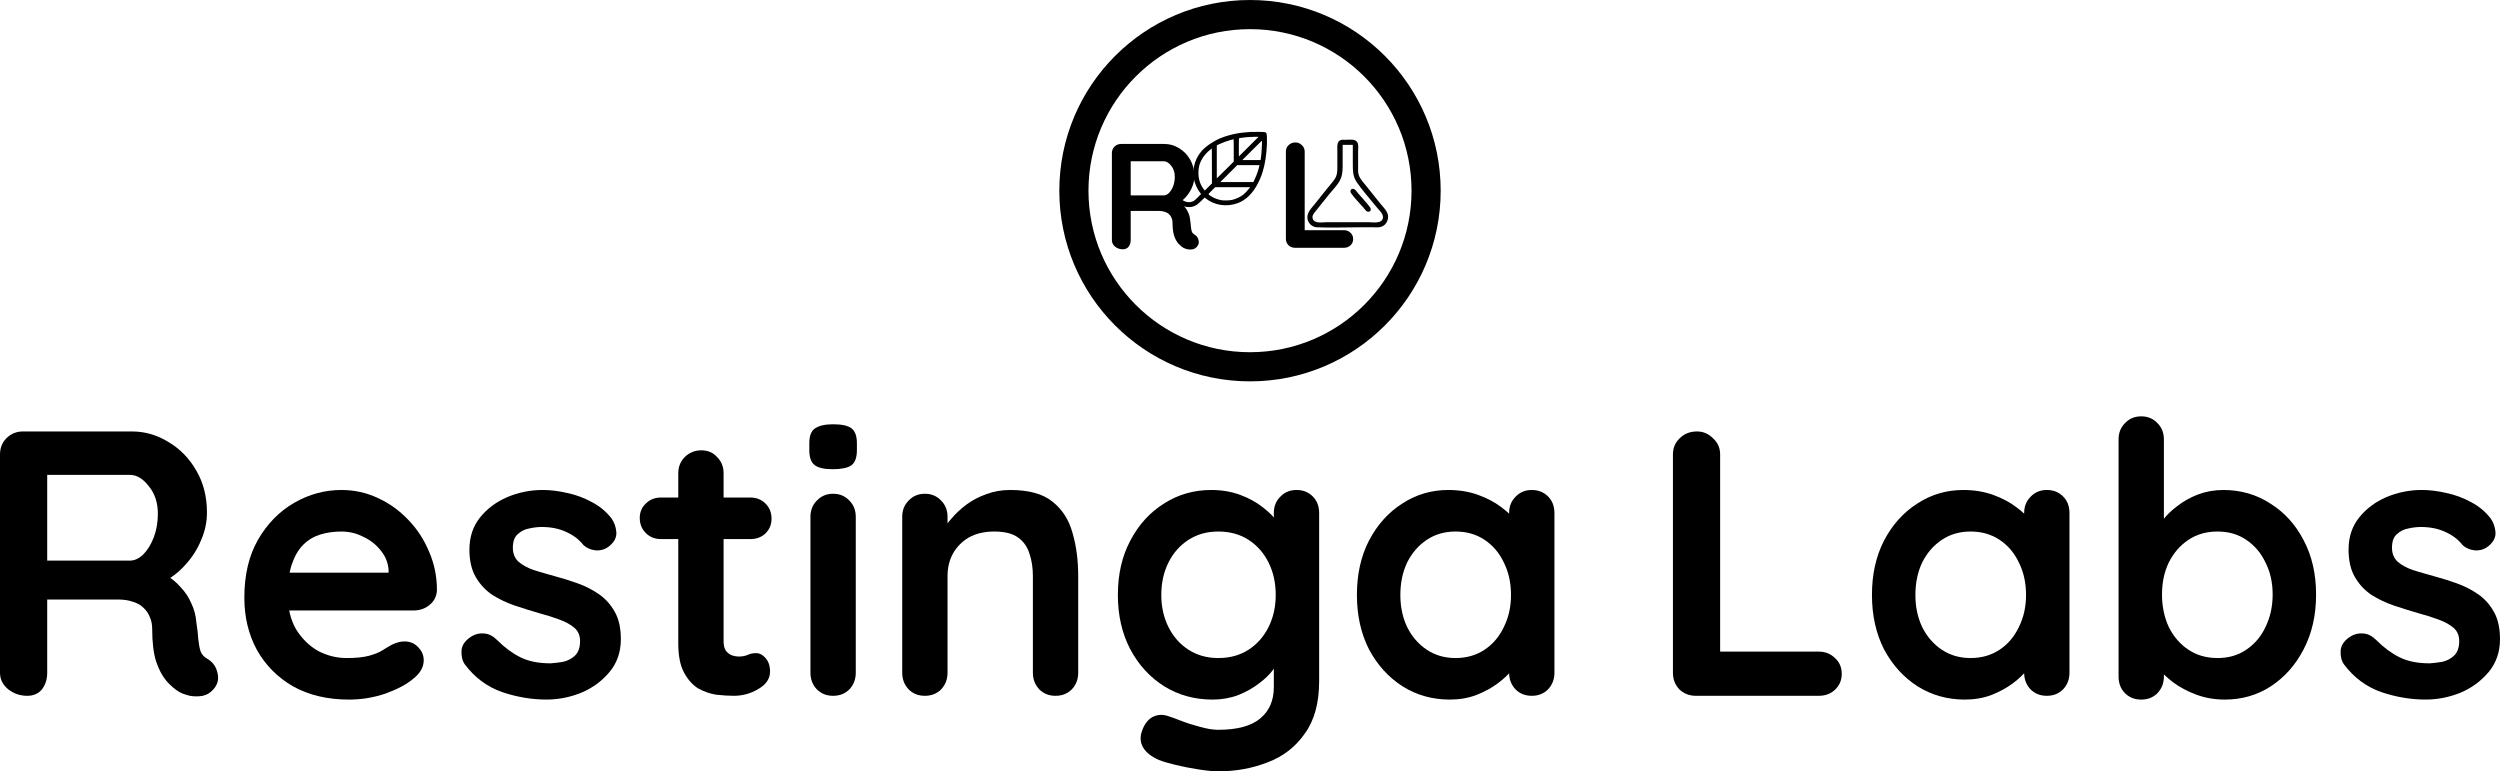 <svg enable-background="new 0 0 30 30" height="3192.086" viewBox="0 0 10345.954 3192.086" width="10345.955" xmlns="http://www.w3.org/2000/svg"><circle cx="5172.977" cy="789.119" fill="none" r="728.799" stroke="#000" stroke-width="120.64"/><g transform="translate(4372.978 -59.297)"><path d="m273.294 1091.003q-17.438 0-31.139-10.587-13.701-11.21-13.701-27.403v-359.97q0-16.192 10.587-26.78 11.21-11.21 27.403-11.21h179.362q32.385 0 60.41 17.438 28.648 16.815 46.086 47.332 17.438 29.894 17.438 69.129 0 23.666-9.965 46.086-9.342 22.42-26.157 40.481-16.192 18.061-36.744 28.025l.623-14.324q17.438 9.342 28.648 22.42 11.833 12.456 18.061 27.403 6.851 14.324 8.096 31.139 2.491 15.57 3.114 27.403 1.246 11.833 3.737 19.929 3.114 8.096 11.21 12.456 13.701 8.096 16.815 23.666 3.737 14.947-6.851 26.78-6.851 8.096-17.438 10.587-10.587 1.868-21.175 0-10.587-2.491-17.438-6.228-10.587-6.228-21.175-18.061-10.587-12.456-17.438-33.008-6.228-20.552-6.228-52.937 0-10.587-3.737-19.306-3.737-9.342-10.587-15.57-6.851-6.851-17.438-9.965-10.587-3.737-24.911-3.737h-125.803l9.342-14.324v135.144q0 16.192-8.719 27.403-8.719 10.587-24.289 10.587zm24.289-222.957h145.109q11.21 0 21.797-9.965 10.587-10.587 17.438-28.025 6.851-18.061 6.851-39.235 0-27.403-14.947-45.463-14.324-18.684-31.139-18.684h-143.863l7.473-19.929v176.248z" transform="translate(0 0)"/><path d="m1188.888 1011.883q16.192 0 26.78 10.587 11.21 9.964 11.21 26.157 0 15.57-11.21 26.157-10.587 9.965-26.78 9.965h-202.405q-16.192 0-27.403-10.587-10.587-11.21-10.587-27.402v-359.97q0-16.192 11.21-26.78 11.21-11.21 28.648-11.21 14.947 0 26.157 11.21 11.833 10.587 11.833 26.78v335.681l-13.701-10.587z" transform="translate(0 0)"/><path d="m1177.428 638.443c-19.022 4.532-16 27.7-16 42.468v64c0 19.018.817 36.122-9.464 53-8.028 13.18-19.305 24.961-28.936 37l-55.2 69c-13.808 17.261-31.437 33.296-30.361 57 .932 20.534 18.503 38.057 38.961 38.961 59.076 2.609 118.859.039 178 .039h56c10.444 0 21.894 1.342 32-1.774 24.947-7.692 36.509-38.573 24.096-61.226-7.308-13.336-19.217-25.15-28.696-37l-56-70c-11.183-13.979-25.16-27.858-31.31-45-4.351-12.129-3.09-25.348-3.09-38v-61c0-11.585 2.727-27.63-3.483-37.996-9.085-15.165-33.519-10.004-48.517-10.004-5.796 0-12.329-.819-18 .532m48 20.468v78c0 26.535-.183 52.152 15.344 75 24.687 36.326 55.216 69.701 82.656 104 9.199 11.499 28.697 27.882 26.815 44-3.104 26.58-41.211 19-59.815 19h-173c-16.921 0-49.231 6.675-57.235-13-5.575-13.703 4.434-23.999 12.435-34l53.6-67c16.105-20.13 38.486-41.15 48.772-65 9.039-20.961 8.428-42.631 8.428-65v-76zm0 181.769c-9.18.409-12.253 10.243-7.656 17.231 14.334 21.786 34.963 41.18 51.927 61 5.293 6.184 12.139 18.221 21.729 16.756 9.981-1.525 9.99-12.3 5.152-18.756-15.157-20.227-33.179-38.757-49.573-58-5.293-6.212-12.27-18.645-21.579-18.231z" fill="#040404"/><path d="m802.354 605.366c-47.902 2.606-87.385 10.723-124.264 25.755-28.861 11.725-61.431 33.872-78.366 53.213-16.335 18.84-26.957 40.686-32.068 65.94-2.405 12.426-2.405 37.88 0 49.505 4.109 19.441 13.529 40.686 24.452 55.117l5.412 7.316-12.827 12.927c-7.015 7.115-14.631 13.93-16.836 15.232-14.03 8.318-32.87 7.115-46.298-2.806-3.307-2.405-7.015-4.91-8.217-5.512-5.311-2.906-13.128 2.806-13.128 9.52 0 7.015 13.028 17.437 27.458 22.047 10.122 3.207 24.552 3.608 34.674.902 12.527-3.307 19.241-7.716 35.275-23.35l14.731-14.431 4.309 3.507c35.375 28.661 85.882 36.477 131.279 20.143 35.275-12.727 63.936-40.787 85.582-83.878 12.226-24.151 18.439-41.688 25.354-70.85 8.017-33.872 12.827-85.181 11.124-118.351-.802-16.234-1.804-19.141-7.316-20.844-4.409-1.403-42.19-2.104-60.328-1.102zm-7.516 60.629c-22.347 22.347-40.686 40.586-40.786 40.586-.201 0-.301-16.836-.301-37.48 0-34.874.1-37.58 1.804-38.081 2.606-.802 25.354-3.608 36.778-4.51 5.512-.501 17.437-.902 26.556-1.002l16.535-.1zm-62.132 15.834v46.298l-22.748 22.548c-12.627 12.426-28.36 27.959-35.074 34.573l-12.326 12.026v-68.245-68.245l11.324-5.311c13.028-6.213 31.767-13.028 46.799-17.036 5.812-1.603 10.823-2.906 11.324-2.906.401-.1.702 20.744.702 46.298zm116.247-13.629c-1.102 21.947-2.205 33.471-4.109 46.098l-1.202 7.316h-37.68-37.68l40.586-40.586c39.684-39.684 40.586-40.586 40.887-37.379.201 1.804-.1 12.827-.802 24.552zm-221.27 164.95-14.932 14.932-5.512-7.516c-14.932-20.443-21.646-43.793-20.544-71.652.601-17.437 3.608-29.563 11.124-44.795 8.819-17.738 22.247-33.671 39.684-46.9l4.51-3.407.301 72.253.2 72.253zm210.748-86.784c-2.606 13.93-11.124 38.281-19.642 56.119l-4.91 10.322h-68.445-68.345l35.075-35.074 35.075-35.074h45.998 45.898zm-41.688 92.697c-9.821 12.026-17.437 20.043-23.55 24.953-12.326 9.821-28.26 17.537-45.396 22.047-11.023 3.006-35.676 3.708-47.501 1.503-15.533-2.906-32.268-9.721-43.793-17.738-10.823-7.516-11.324-5.011 5.011-21.446l14.531-14.531h72.454 72.554z"/></g><g transform="translate(-1832.321 1533.625)"><path d="m1944.849 1345.883q-43.761 0-78.144-26.569-34.383-28.132-34.383-68.767v-903.35q0-40.635 26.569-67.204 28.132-28.132 68.767-28.132h450.112q81.27 0 151.6 43.761 71.893 42.198 115.654 118.78 43.761 75.019 43.761 173.481 0 59.39-25.006 115.654-23.443 56.264-65.641 101.588-40.635 45.324-92.21 70.33l1.563-35.946q43.761 23.443 71.893 56.264 29.695 31.258 45.324 68.767 17.192 35.946 20.317 78.144 6.252 39.072 7.814 68.767 3.126 29.695 9.377 50.012 7.814 20.317 28.132 31.258 34.383 20.318 42.198 59.39 9.377 37.509-17.192 67.204-17.192 20.317-43.761 26.569-26.569 4.689-53.138 0-26.569-6.252-43.761-15.629-26.569-15.629-53.138-45.324-26.569-31.258-43.761-82.833-15.629-51.575-15.629-132.846 0-26.569-9.377-48.45-9.377-23.443-26.569-39.072-17.192-17.192-43.761-25.006-26.569-9.377-62.516-9.377h-315.703l23.443-35.946v339.147q0 40.635-21.88 68.767-21.88 26.569-60.953 26.569zm60.953-559.514h364.153q28.132 0 54.701-25.006 26.569-26.569 43.761-70.33 17.192-45.324 17.192-98.462 0-68.767-37.509-114.091-35.947-46.887-78.144-46.887h-361.027l18.755-50.012v442.297z"/><path d="m3276.425 1361.512q-132.845 0-231.308-54.701-96.899-56.264-150.037-151.6-51.575-95.336-51.575-215.679 0-140.66 56.264-239.122 57.827-100.025 150.037-153.163 92.21-53.138 195.361-53.138 79.707 0 150.037 32.821 71.893 32.821 126.594 90.648 54.701 56.264 85.959 131.283 32.821 75.019 32.821 159.415-1.563 37.509-29.695 60.953-28.132 23.443-65.641 23.443h-597.024l-46.887-156.289h573.58l-34.384 31.258v-42.198q-3.126-45.324-32.821-81.27-28.132-35.946-71.893-56.264-42.198-21.88-90.648-21.88-46.887 0-87.522 12.503-40.635 12.503-70.33 42.198-29.695 29.695-46.887 79.707-17.192 50.012-17.192 126.594 0 84.396 34.383 143.786 35.947 57.827 90.648 89.085 56.264 29.695 118.779 29.695 57.827 0 92.21-9.377 34.384-9.377 54.701-21.88 21.88-14.066 39.072-23.443 28.132-14.066 53.138-14.066 34.383 0 56.264 23.443 23.443 23.443 23.443 54.701 0 42.198-43.761 76.582-40.635 34.384-114.091 60.953-73.456 25.006-151.6 25.006z"/><path d="m3756.23 1216.163q-15.629-21.88-14.066-56.264 1.563-34.384 40.635-59.39 25.006-15.629 53.138-12.503 28.132 1.563 54.701 28.132 45.324 45.324 95.336 70.33 50.013 25.006 125.031 25.006 23.443-1.563 51.575-6.252 28.132-6.252 48.45-25.006 21.88-20.317 21.88-60.953 0-34.383-23.443-54.701-23.443-20.318-62.516-34.384-37.509-14.066-84.396-26.569-48.45-14.066-100.025-31.258-50.013-17.192-92.21-43.761-42.198-28.132-68.767-73.456-26.569-45.324-26.569-114.091 0-78.144 43.761-132.846 43.761-54.701 112.528-84.396 70.33-29.695 146.911-29.695 48.45 0 101.588 12.503 53.138 10.94 101.588 37.509 48.45 25.006 81.27 67.204 17.192 23.443 20.317 56.264 3.126 32.821-29.695 59.39-23.443 18.755-54.701 17.192-31.258-3.126-51.575-21.88-26.569-34.384-71.893-54.701-43.761-20.318-101.588-20.318-23.443 0-51.575 6.252-26.569 4.689-46.887 23.443-20.317 17.192-20.317 56.264 0 35.946 23.443 57.827 23.443 20.318 62.516 34.384 40.635 12.503 85.959 25.006 46.887 12.503 95.336 29.695 48.45 17.192 89.085 45.324 40.635 28.132 65.641 73.456 25.006 43.761 25.006 112.528 0 79.707-46.887 135.971-46.887 56.264-117.217 85.959-70.33 28.132-143.786 28.132-92.21 0-184.421-31.258-92.21-32.821-153.163-114.091z"/><path d="m4567.366 525.366h370.405q37.509 0 62.516 25.006 25.006 25.006 25.006 62.516 0 35.946-25.006 60.953-25.006 23.443-62.516 23.443h-370.405q-37.509 0-62.516-25.006-25.006-25.006-25.006-62.516 0-35.946 25.006-59.39 25.006-25.006 62.516-25.006zm167.229-195.361q40.635 0 65.641 28.132 26.569 26.569 26.569 67.204v695.486q0 21.88 7.814 35.946 9.377 14.066 23.443 20.318 15.629 6.252 32.821 6.252 18.755 0 34.383-6.252 15.629-7.814 35.947-7.814 21.88 0 39.072 20.317 18.755 20.318 18.755 56.264 0 43.761-48.45 71.893-46.887 28.132-101.588 28.132-32.821 0-73.456-4.689-39.072-6.252-75.019-26.569-34.383-21.881-57.827-65.641-23.443-43.761-23.443-120.342v-703.3q0-40.635 26.569-67.204 28.132-28.132 68.767-28.132z"/><path d="m5373.815 1250.547q0 40.635-26.569 68.767-26.569 26.569-67.204 26.569-40.635 0-67.204-26.569-26.569-28.132-26.569-68.767v-645.473q0-40.635 26.569-67.204 26.569-28.132 67.204-28.132 40.635 0 67.204 28.132 26.569 26.569 26.569 67.204zm-95.336-842.397q-53.138 0-75.019-17.192-21.881-17.192-21.881-60.953v-29.695q0-45.324 23.443-60.953 25.006-17.192 75.019-17.192 54.701 0 76.582 17.192 21.88 17.192 21.88 60.953v29.695q0 45.324-23.443 62.516-23.443 15.629-76.582 15.629z"/><path d="m6013.033 494.108q115.654 0 175.043 48.45 60.953 48.45 82.833 129.72 23.443 79.707 23.443 178.169v400.099q0 40.635-26.569 68.767-26.569 26.569-67.204 26.569-40.635 0-67.204-26.569-26.569-28.132-26.569-68.767v-400.099q0-51.575-14.066-92.21-12.503-42.198-46.887-67.204-34.383-25.006-98.462-25.006-62.516 0-106.276 25.006-42.198 25.006-65.641 67.204-21.88 40.635-21.88 92.21v400.099q0 40.635-26.569 68.767-26.569 26.569-67.204 26.569-40.635 0-67.204-26.569-26.569-28.132-26.569-68.767v-645.473q0-40.635 26.569-67.204 26.569-28.132 67.204-28.132 40.635 0 67.204 28.132 26.569 26.569 26.569 67.204v67.204l-23.443-4.689q14.066-26.569 40.635-56.264 26.569-31.258 62.516-57.827 35.947-26.569 81.27-42.198 45.324-17.192 98.462-17.192z"/><path d="m6844.488 494.108q65.641 0 120.342 20.318 54.701 20.318 93.773 51.575 40.635 31.258 62.516 64.078 23.443 31.258 23.443 53.138l-40.635 20.318v-114.091q0-40.635 26.569-67.204 26.569-28.132 67.204-28.132 40.635 0 67.204 26.569 26.569 26.569 26.569 68.767v695.486q0 135.971-59.39 217.242-57.827 82.833-153.163 118.78-95.336 37.509-204.738 37.509-31.258 0-81.27-7.814-50.012-7.814-95.336-18.755-45.324-10.94-68.767-20.318-46.887-20.318-65.641-51.575-17.192-29.695-6.252-64.078 14.066-45.324 45.324-62.516 31.258-15.629 65.641-3.126 15.629 4.689 51.575 18.755 35.946 14.066 78.144 25.006 43.761 12.503 76.582 12.503 117.217 0 173.481-46.887 56.264-46.887 56.264-129.72v-135.971l18.755 14.066q0 20.317-21.88 50.012-20.318 28.132-57.827 56.264-35.947 28.132-85.959 48.45-50.012 18.755-106.276 18.755-110.965 0-200.05-54.701-89.085-56.264-140.66-153.163-51.575-98.462-51.575-225.056 0-128.157 51.575-225.056 51.575-98.462 139.097-153.163 87.522-56.264 195.361-56.264zm29.695 171.918q-70.33 0-123.468 34.384-53.138 34.384-82.833 93.773-29.695 59.39-29.695 134.408 0 73.456 29.695 132.846 29.695 59.39 82.833 93.773 53.138 34.384 123.468 34.384 71.893 0 125.031-34.384 53.138-34.383 82.833-93.773 29.695-59.39 29.695-132.846 0-75.019-29.695-134.408-29.695-59.39-82.833-93.773-53.138-34.384-125.031-34.384z"/><path d="m8171.377 494.108q40.635 0 67.204 26.569 26.569 26.569 26.569 68.767v661.102q0 40.635-26.569 68.767-26.569 26.569-67.204 26.569-40.635 0-67.204-26.569-26.569-28.132-26.569-68.767v-76.582l34.383 14.066q0 20.317-21.881 50.012-21.88 28.132-59.39 56.264-37.509 28.132-89.085 48.45-50.013 18.755-109.402 18.755-107.839 0-195.361-54.701-87.522-56.264-139.097-153.163-50.012-98.462-50.012-225.056 0-128.157 50.012-225.056 51.575-98.462 137.534-153.163 85.959-56.264 190.672-56.264 67.204 0 123.468 20.318 56.264 20.318 96.899 51.575 42.198 31.258 64.078 64.078 23.443 31.258 23.443 53.138l-56.264 20.318v-114.091q0-40.635 26.569-67.204 26.569-28.132 67.204-28.132zm-315.704 695.486q68.767 0 120.343-34.384 51.575-34.383 79.707-93.773 29.695-59.39 29.695-132.846 0-75.019-29.695-134.408-28.132-59.39-79.707-93.773-51.575-34.384-120.343-34.384-67.204 0-118.779 34.384-51.575 34.384-81.27 93.773-28.132 59.39-28.132 134.408 0 73.456 28.132 132.846 29.695 59.39 81.27 93.773 51.575 34.384 118.779 34.384z"/><path d="m9358.834 1163.025q40.635 0 67.204 26.569 28.132 25.006 28.132 65.641 0 39.072-28.132 65.641-26.569 25.006-67.204 25.006h-507.939q-40.635 0-68.767-26.569-26.569-28.132-26.569-68.767v-903.35q0-40.635 28.132-67.204 28.132-28.132 71.893-28.132 37.509 0 65.641 28.132 29.695 26.569 29.695 67.204v842.397l-34.383-26.569z"/><path d="m10302.816 494.108q40.635 0 67.204 26.569 26.569 26.569 26.569 68.767v661.102q0 40.635-26.569 68.767-26.569 26.569-67.204 26.569-40.635 0-67.204-26.569-26.57-28.132-26.57-68.767v-76.582l34.384 14.066q0 20.317-21.88 50.012-21.881 28.132-59.39 56.264-37.509 28.132-89.085 48.45-50.012 18.755-109.402 18.755-107.839 0-195.361-54.701-87.522-56.264-139.098-153.163-50.012-98.462-50.012-225.056 0-128.157 50.012-225.056 51.576-98.462 137.535-153.163 85.958-56.264 190.672-56.264 67.205 0 123.469 20.318 56.264 20.318 96.899 51.575 42.198 31.258 64.078 64.078 23.444 31.258 23.444 53.138l-56.265 20.318v-114.091q0-40.635 26.57-67.204 26.569-28.132 67.204-28.132zm-315.704 695.486q68.767 0 120.343-34.384 51.575-34.383 79.707-93.773 29.695-59.39 29.695-132.846 0-75.019-29.695-134.408-28.132-59.39-79.707-93.773-51.576-34.384-120.343-34.384-67.204 0-118.779 34.384-51.575 34.384-81.27 93.773-28.132 59.39-28.132 134.408 0 73.456 28.132 132.846 29.695 59.39 81.27 93.773 51.575 34.384 118.779 34.384z"/><path d="m11032.682 494.108q109.402 0 195.361 56.264 87.522 54.701 137.534 151.6 51.575 96.899 51.575 225.056 0 128.157-51.575 226.619-50.012 96.899-135.971 153.163-84.396 54.701-190.673 54.701-62.515 0-117.216-20.318-54.701-20.317-96.899-51.575-40.635-31.258-64.079-62.516-21.88-32.821-21.88-54.701l48.449-20.317v114.091q0 40.635-26.569 68.767-26.569 26.569-67.204 26.569-40.635 0-67.204-26.569-26.569-26.569-26.569-68.767v-981.494q0-40.635 26.569-67.204 26.569-28.132 67.204-28.132 40.635 0 67.204 28.132 26.569 26.569 26.569 67.204v396.974l-26.569-14.066q0-20.318 21.881-48.45 21.88-29.695 59.39-57.827 37.509-29.695 85.958-48.45 50.013-18.755 104.714-18.755zm-23.443 171.918q-68.767 0-120.342 34.384-51.576 34.384-81.271 93.773-28.132 57.827-28.132 132.846 0 73.456 28.132 134.408 29.695 59.39 81.271 93.773 51.575 34.384 120.342 34.384 68.767 0 118.779-34.384 51.576-34.383 79.708-93.773 29.694-60.953 29.694-134.408 0-75.019-29.694-132.846-28.132-59.39-79.708-93.773-50.012-34.384-118.779-34.384z"/><path d="m11532.803 1216.163q-15.628-21.88-14.065-56.264 1.563-34.384 40.635-59.39 25.006-15.629 53.138-12.503 28.132 1.563 54.701 28.132 45.323 45.324 95.336 70.33 50.013 25.006 125.031 25.006 23.443-1.563 51.576-6.252 28.132-6.252 48.449-25.006 21.881-20.317 21.881-60.953 0-34.383-23.443-54.701-23.444-20.318-62.516-34.384-37.51-14.066-84.396-26.569-48.45-14.066-100.025-31.258-50.013-17.192-92.211-43.761-42.197-28.132-68.767-73.456-26.569-45.324-26.569-114.091 0-78.144 43.761-132.846 43.761-54.701 112.528-84.396 70.33-29.695 146.912-29.695 48.449 0 101.587 12.503 53.139 10.94 101.588 37.509 48.45 25.006 81.271 67.204 17.191 23.443 20.316 56.264 3.127 32.821-29.694 59.39-23.443 18.755-54.701 17.192-31.258-3.126-51.576-21.88-26.569-34.384-71.892-54.701-43.761-20.318-101.588-20.318-23.443 0-51.576 6.252-26.569 4.689-46.886 23.443-20.318 17.192-20.318 56.264 0 35.946 23.443 57.827 23.444 20.318 62.516 34.384 40.635 12.503 85.959 25.006 46.887 12.503 95.336 29.695 48.45 17.192 89.085 45.324 40.635 28.132 65.641 73.456 25.006 43.761 25.006 112.528 0 79.707-46.886 135.971-46.887 56.264-117.217 85.959-70.33 28.132-143.785 28.132-92.211 0-184.422-31.258-92.21-32.821-153.163-114.091z"/></g></svg>